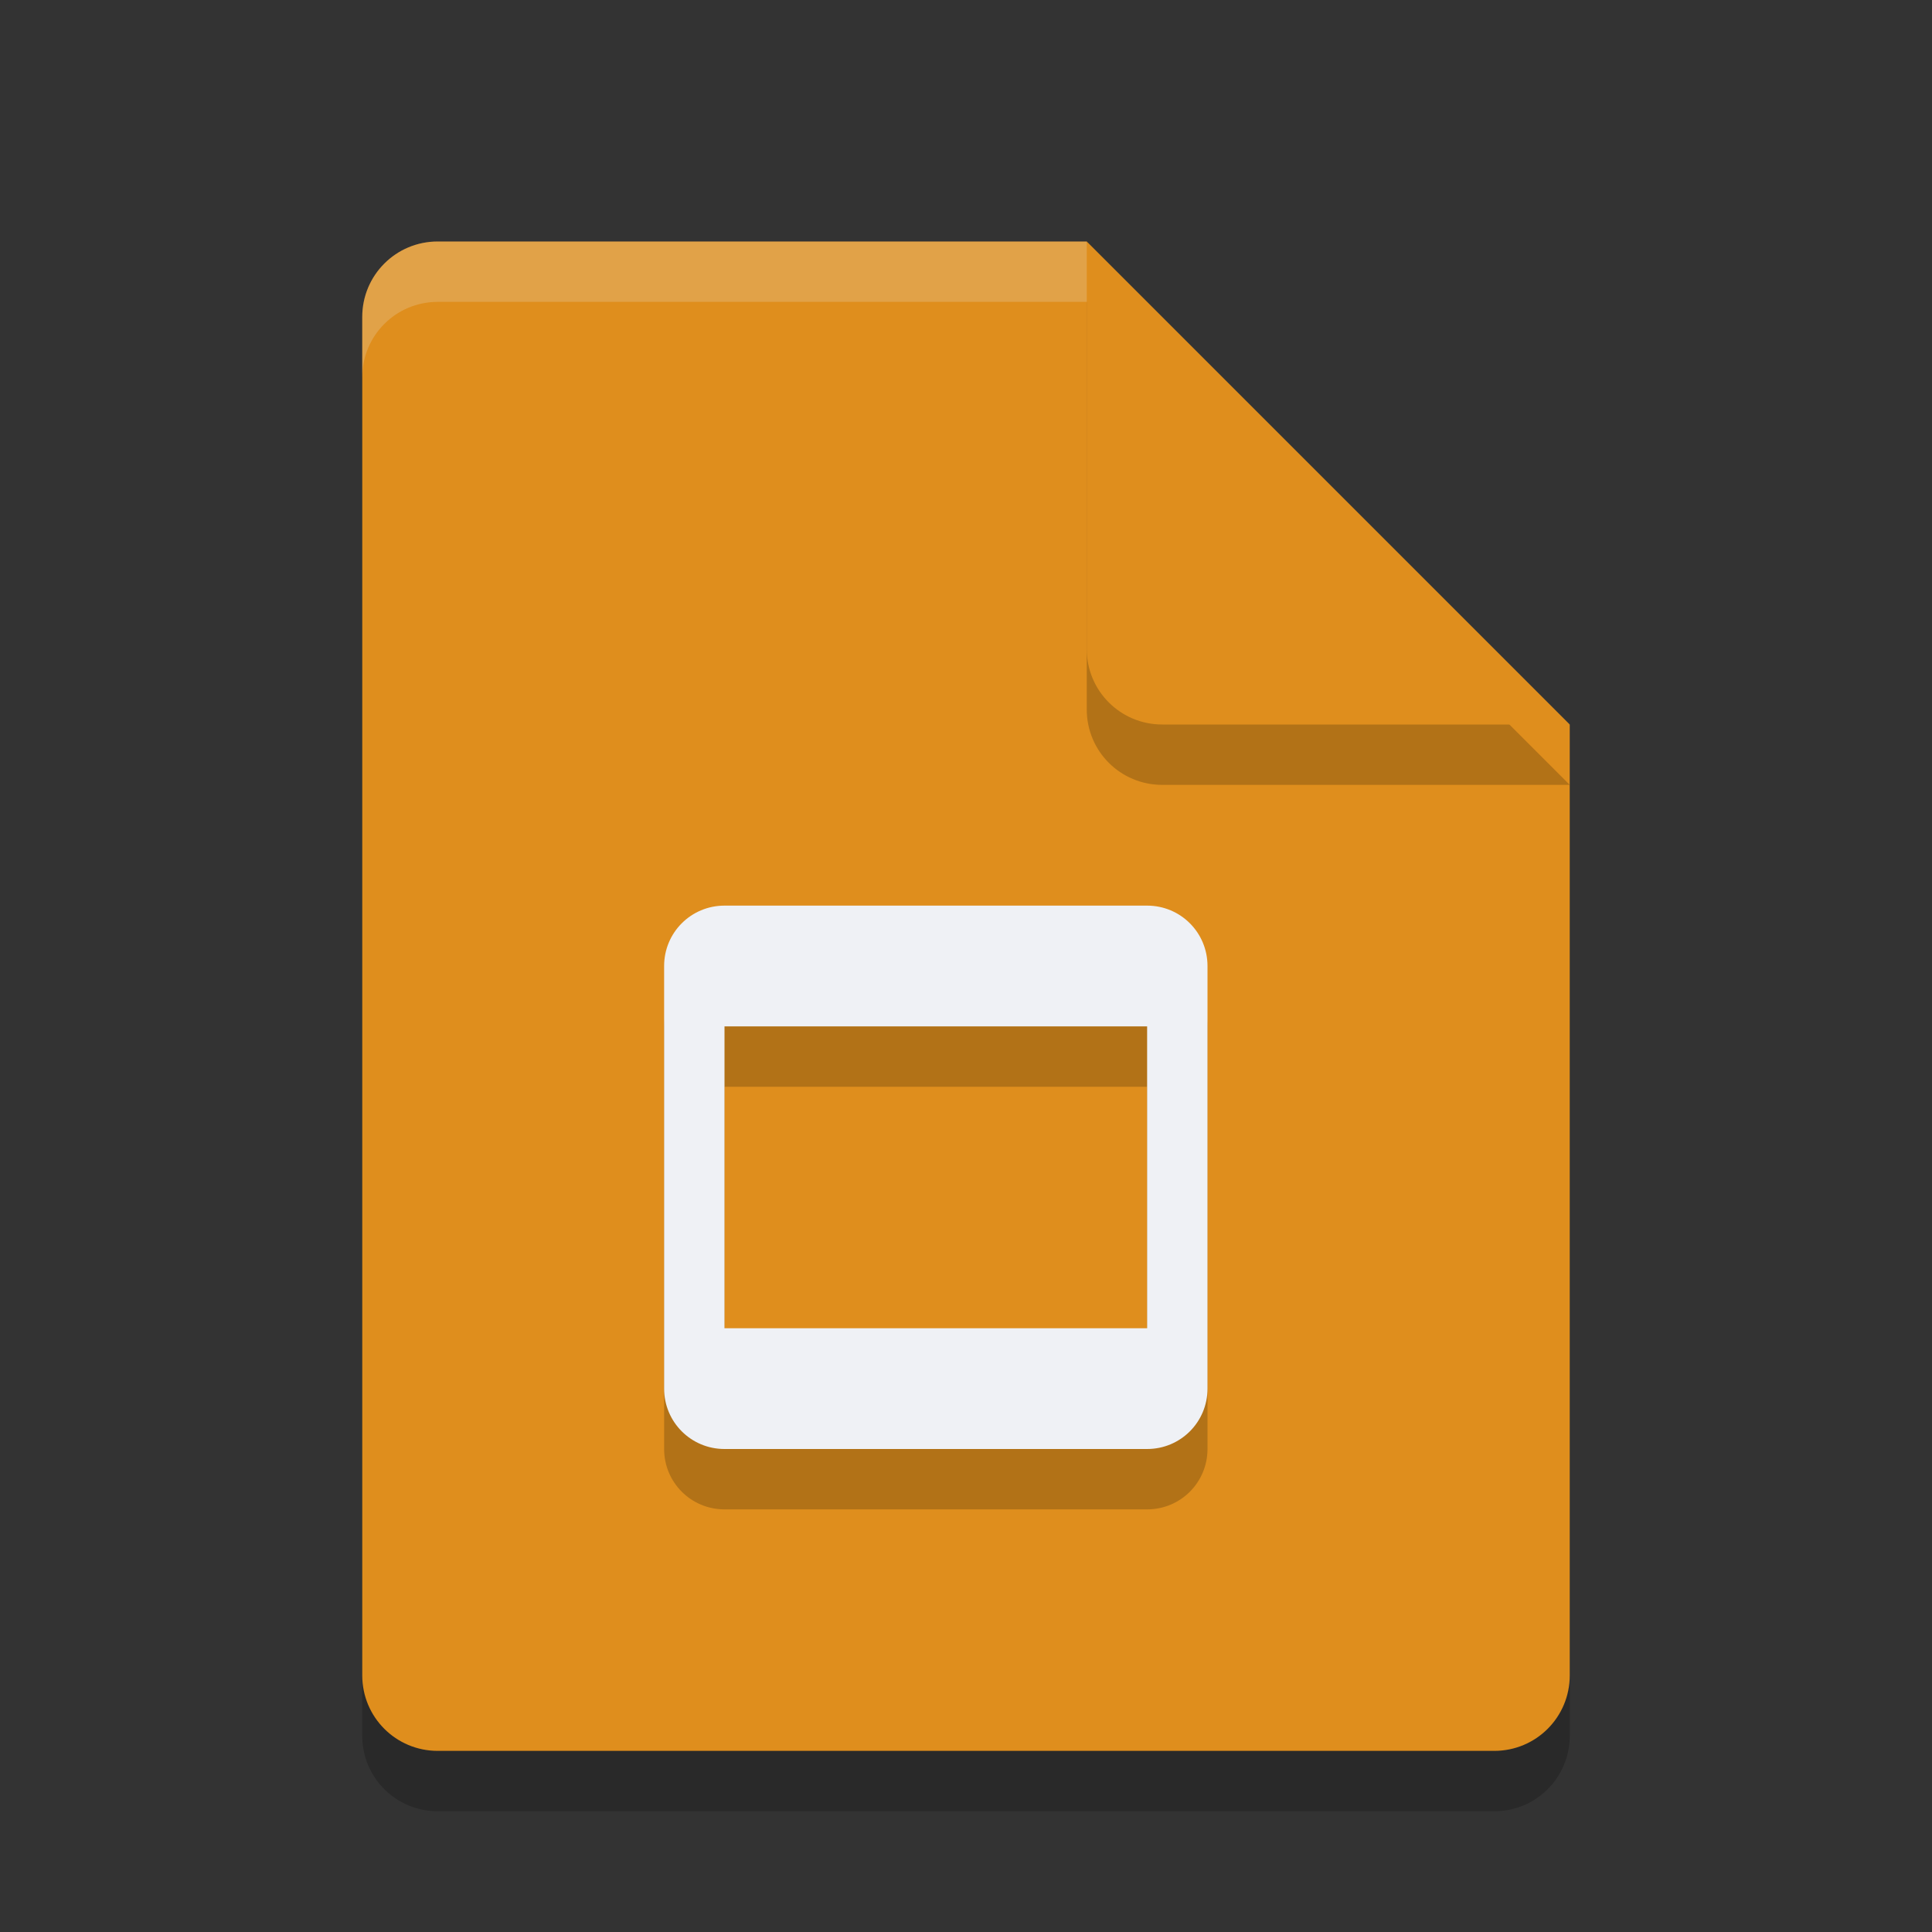 <svg xmlns="http://www.w3.org/2000/svg" width="32" height="32" version="1.1">
 <rect width="100%" height="100%" fill="#333333" stroke="none"/>
 <path style="opacity:0.2" d="M 7.25,5 C 6.558,5 6,5.558 6,6.25 V 28.75 C 6,29.442 6.558,30 7.25,30 H 24.75 C 25.442,30 26,29.442 26,28.75 V 13 L 18,5 Z"/>
 <path style="fill:#df8e1d" d="M 7.25,4 C 6.558,4 6,4.558 6,5.25 V 27.75 C 6,28.442 6.558,29 7.25,29 H 24.75 C 25.442,29 26,28.442 26,27.75 V 12 L 20,10 18,4 Z"/>
 <path style="opacity:0.2" d="M 26,13 18,5 V 11.75 C 18,12.443 18.558,13 19.25,13 Z"/>
 <path style="fill:#df8e1d" d="M 26,12 18,4 V 10.75 C 18,11.443 18.558,12 19.25,12 Z"/>
 <path style="opacity:0.2;fill:#eff1f5" d="M 7.25 4 C 6.558 4 6 4.558 6 5.25 L 6 6.25 C 6 5.558 6.558 5 7.25 5 L 18 5 L 18 4 L 7.25 4 z"/>
 <path style="opacity:0.2" d="M 12,16 C 11.446,16 11,16.446 11,17 V 24 C 11,24.554 11.446,25 12,25 H 19 C 19.554,25 20,24.554 20,24 V 17 C 20,16.446 19.554,16 19,16 Z M 19,18 V 23 H 12 V 18 Z"/>
 <path style="fill:#eff1f5" d="M 12,15 C 11.446,15 11,15.446 11,16 V 23 C 11,23.554 11.446,24 12,24 H 19 C 19.554,24 20,23.554 20,23 V 16 C 20,15.446 19.554,15 19,15 Z M 19,17 V 22 H 12 V 17 Z"/>
</svg>
